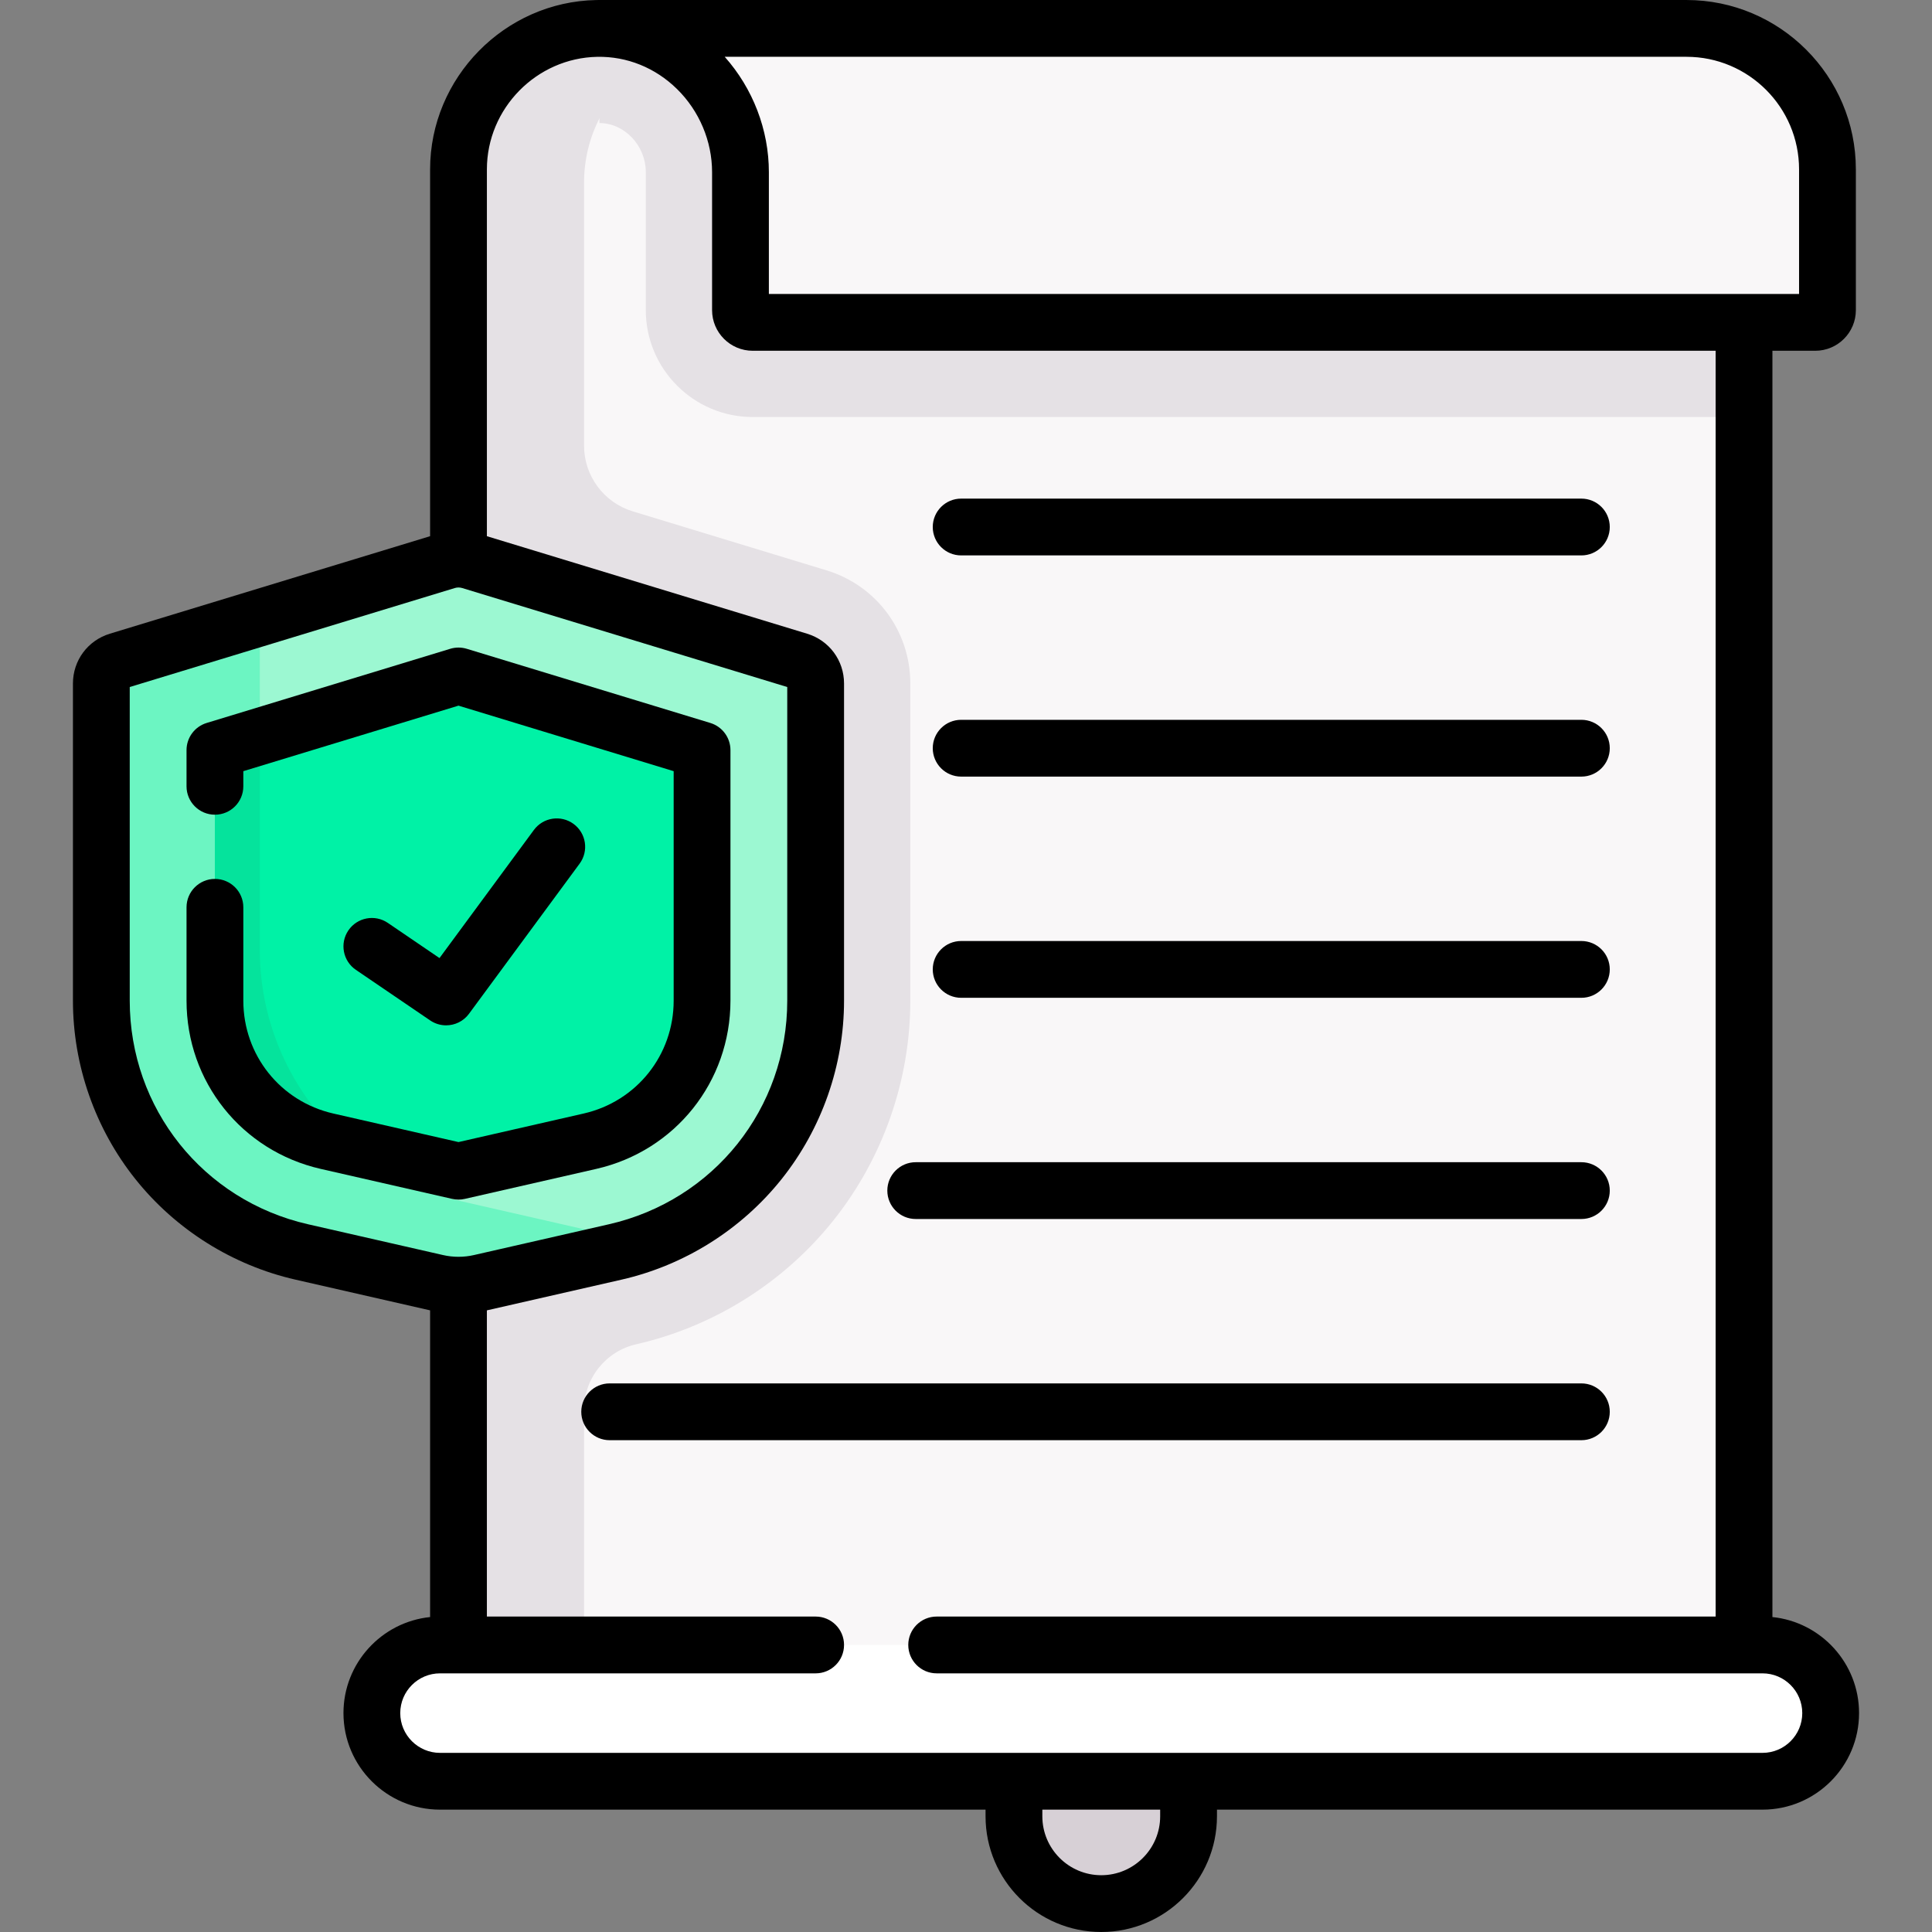 <svg id="Capa_1" enable-background="new 0 0 510.265 510.265" height="512" viewBox="0 0 510.265 510.265" width="512" xmlns="http://www.w3.org/2000/svg"><rect x="0" y="0" width="510.265" height="510.265" fill="#808080" stroke="none"/><g><g><path d="m195.5 43.341c-1.1-19.686-17.328-35.82-37.166-35.839-.24 0-.49.01-.73.01-20.23.38-36.51 16.9-36.51 37.23v412.71h339.52v-370.06-2.25-41.801z" fill="#f9f7f8"/><path d="m267.796 451.611v18.842 9.253c0 12.735 10.324 23.06 23.06 23.06 12.735 0 23.06-10.324 23.06-23.06v-9.253-18.842z" fill="#d7d0d6"/><path d="m218.276 150.631-51.164-15.58c-7.639-2.326-12.859-9.372-12.859-17.357v-69.475c0-15.876 9.928-29.428 23.912-34.785-5.743-3.736-12.542-5.925-19.831-5.932-.24 0-.49.01-.73.01-20.23.38-36.51 16.9-36.51 37.23v412.71h33.159v-85.126c0-8.277 5.724-15.454 13.794-17.294 20.478-4.671 38.968-16.287 52.065-32.707 13.097-16.421 20.31-37.031 20.31-58.035v-83.765c0-13.846-8.899-25.86-22.146-29.894z" fill="#e5e1e5"/><path d="m162.488 330.658-35.664 8.135c-3.771.86-7.688.86-11.459 0l-35.665-8.135c-30.968-7.064-52.935-34.605-52.935-66.368v-83.765c0-2.75 1.798-5.177 4.429-5.978l86.73-26.411c2.067-.629 4.274-.629 6.341 0l86.73 26.411c2.631.801 4.429 3.228 4.429 5.978v83.765c-.002 31.763-21.968 59.304-52.936 66.368z" fill="#9cf8d2"/><path d="m168.674 325.34c-3.771.86-7.688.86-11.459 0l-35.664-8.135c-30.968-7.064-52.935-34.605-52.935-66.368v-83.765c0-1.746.728-3.357 1.93-4.509l-39.352 11.983c-2.631.801-4.429 3.228-4.429 5.978v83.765c0 31.763 21.967 59.305 52.935 66.368l35.664 8.135c3.771.86 7.688.86 11.459 0l35.664-8.135c7.626-1.74 14.703-4.726 21.044-8.706z" fill="#6cf5c2"/><path d="m86.372 301.409c-17.432-3.976-29.606-19.24-29.606-37.12v-66.17l64.329-19.589 64.329 19.589v66.17c0 17.879-12.174 33.144-29.606 37.119l-34.723 7.92z" fill="#00f2a6"/><path d="m92.818 302.88c-14.95-12.614-24.203-31.436-24.203-52.042v-56.326l-11.85 3.609v66.17c0 17.879 12.174 33.144 29.606 37.12z" fill="#05e39c"/><g id="XMLID_149_"><g><path d="m465.504 434.452c9.94 0 18 8.06 18 18 0 4.97-2.01 9.47-5.27 12.73-3.26 3.25-7.76 5.27-12.73 5.27h-349.29c-9.94 0-18-8.06-18-18 0-4.97 2.02-9.47 5.27-12.73 3.26-3.25 7.76-5.27 12.73-5.27h4.88 339.52z" fill="#fff"/></g></g><path d="m158.334 7.502c-.004 0-.008 0-.012 0l-.012 25c6.643.006 12.254 5.946 12.254 12.97v36.44c0 15.566 12.664 28.23 28.23 28.23h261.82v-22.75-2.25-41.801h-265.114c-1.1-19.686-17.327-35.82-37.166-35.839z" fill="#e5e1e5"/><path d="m482.654 44.742v37.17c0 1.79-1.44 3.23-3.23 3.23h-18.81-261.82c-1.78 0-3.23-1.44-3.23-3.23v-36.44c0-20.64-16.68-37.95-37.23-37.97h287.08c20.57 0 37.24 16.67 37.24 37.24z" fill="#f9f7f8"/></g></g><g><path d="m121.093 316.829c-.56 0-1.119-.063-1.668-.188l-34.722-7.92c-20.866-4.759-35.438-23.03-35.438-44.432v-24.656c0-4.142 3.358-7.5 7.5-7.5s7.5 3.358 7.5 7.5v24.656c0 14.357 9.776 26.615 23.774 29.808l33.054 7.539 33.055-7.54c13.998-3.192 23.774-15.45 23.774-29.807v-60.614l-56.829-17.306-56.829 17.306v3.996c0 4.142-3.358 7.5-7.5 7.5s-7.5-3.358-7.5-7.5v-9.552c0-3.301 2.158-6.213 5.315-7.175l64.329-19.589c1.425-.434 2.945-.434 4.37 0l64.329 19.589c3.157.961 5.315 3.874 5.315 7.175v66.17c0 21.402-14.573 39.673-35.438 44.431l-34.723 7.92c-.549.127-1.108.189-1.668.189z"/><path d="m117.824 270.805c-1.456 0-2.925-.422-4.215-1.301l-19.618-13.356c-3.424-2.332-4.31-6.997-1.979-10.42 2.332-3.424 6.996-4.309 10.42-1.979l13.645 9.29 24.931-33.835c2.458-3.334 7.153-4.045 10.487-1.589 3.335 2.457 4.046 7.152 1.589 10.487l-29.217 39.653c-1.466 1.989-3.737 3.05-6.043 3.05z"/><path d="m468.118 427.086v-334.443h11.312c5.914 0 10.726-4.812 10.726-10.726v-37.178c0-24.668-20.069-44.737-44.737-44.737h-287.088c-.294-.004-.58.002-.87.008-24.188.462-43.868 20.528-43.868 44.729v96.875l-84.585 25.758c-5.828 1.775-9.744 7.061-9.744 13.153v83.765c0 17.055 5.856 33.79 16.491 47.123s25.648 22.765 42.276 26.557l35.562 8.112v81.004c-12.835 1.315-22.882 12.19-22.882 25.366 0 14.061 11.439 25.5 25.5 25.5h144.084v1.752c0 16.851 13.709 30.56 30.56 30.56s30.56-13.709 30.56-30.56v-1.752h144.085c14.061 0 25.5-11.439 25.5-25.5 0-13.176-10.047-24.051-22.882-25.366zm-22.7-412.085c16.397 0 29.737 13.34 29.737 29.737v32.904h-272.087v-32.168c0-11.175-4.218-22.118-11.663-30.473zm-411.153 249.288v-82.838l85.843-26.141c.646-.196 1.327-.196 1.971 0l85.843 26.141v82.838c0 28.446-19.369 52.73-47.103 59.056l-35.664 8.135c-2.657.606-5.466.606-8.124 0l-35.664-8.135c-27.733-6.325-47.102-30.61-47.102-59.056zm272.15 215.417c0 8.58-6.98 15.56-15.56 15.56s-15.56-6.98-15.56-15.56v-1.752h31.119v1.752zm159.085-16.753h-349.288c-5.79 0-10.5-4.71-10.5-10.5s4.71-10.5 10.5-10.5h99.21c4.142 0 7.5-3.358 7.5-7.5s-3.358-7.5-7.5-7.5h-86.829v-80.871l35.562-8.112c16.627-3.792 31.641-13.224 42.276-26.557 10.634-13.333 16.491-30.068 16.491-47.123v-83.765c0-6.092-3.916-11.378-9.744-13.153l-84.584-25.757v-96.876c0-16.087 13.079-29.424 29.155-29.732 7.851-.143 15.314 2.87 21.055 8.501 5.888 5.776 9.265 13.782 9.265 21.966v36.442c0 5.915 4.812 10.726 10.726 10.726h254.324v334.31h-205.734c-4.142 0-7.5 3.358-7.5 7.5s3.358 7.5 7.5 7.5h218.115c5.79 0 10.5 4.71 10.5 10.5 0 5.791-4.71 10.501-10.5 10.501z"/><path d="m417.661 146.69h-163.807c-4.142 0-7.5-3.358-7.5-7.5s3.358-7.5 7.5-7.5h163.807c4.143 0 7.5 3.358 7.5 7.5s-3.357 7.5-7.5 7.5z"/><path d="m417.661 205.111h-163.807c-4.142 0-7.5-3.358-7.5-7.5s3.358-7.5 7.5-7.5h163.807c4.143 0 7.5 3.358 7.5 7.5s-3.357 7.5-7.5 7.5z"/><path d="m417.661 263.532h-163.807c-4.142 0-7.5-3.358-7.5-7.5s3.358-7.5 7.5-7.5h163.807c4.143 0 7.5 3.358 7.5 7.5s-3.357 7.5-7.5 7.5z"/><path d="m417.661 321.953h-175.807c-4.142 0-7.5-3.358-7.5-7.5s3.358-7.5 7.5-7.5h175.807c4.143 0 7.5 3.358 7.5 7.5s-3.357 7.5-7.5 7.5z"/><path d="m417.661 380.373h-256.639c-4.142 0-7.5-3.358-7.5-7.5s3.358-7.5 7.5-7.5h256.639c4.143 0 7.5 3.358 7.5 7.5s-3.357 7.5-7.5 7.5z"/></g></svg>